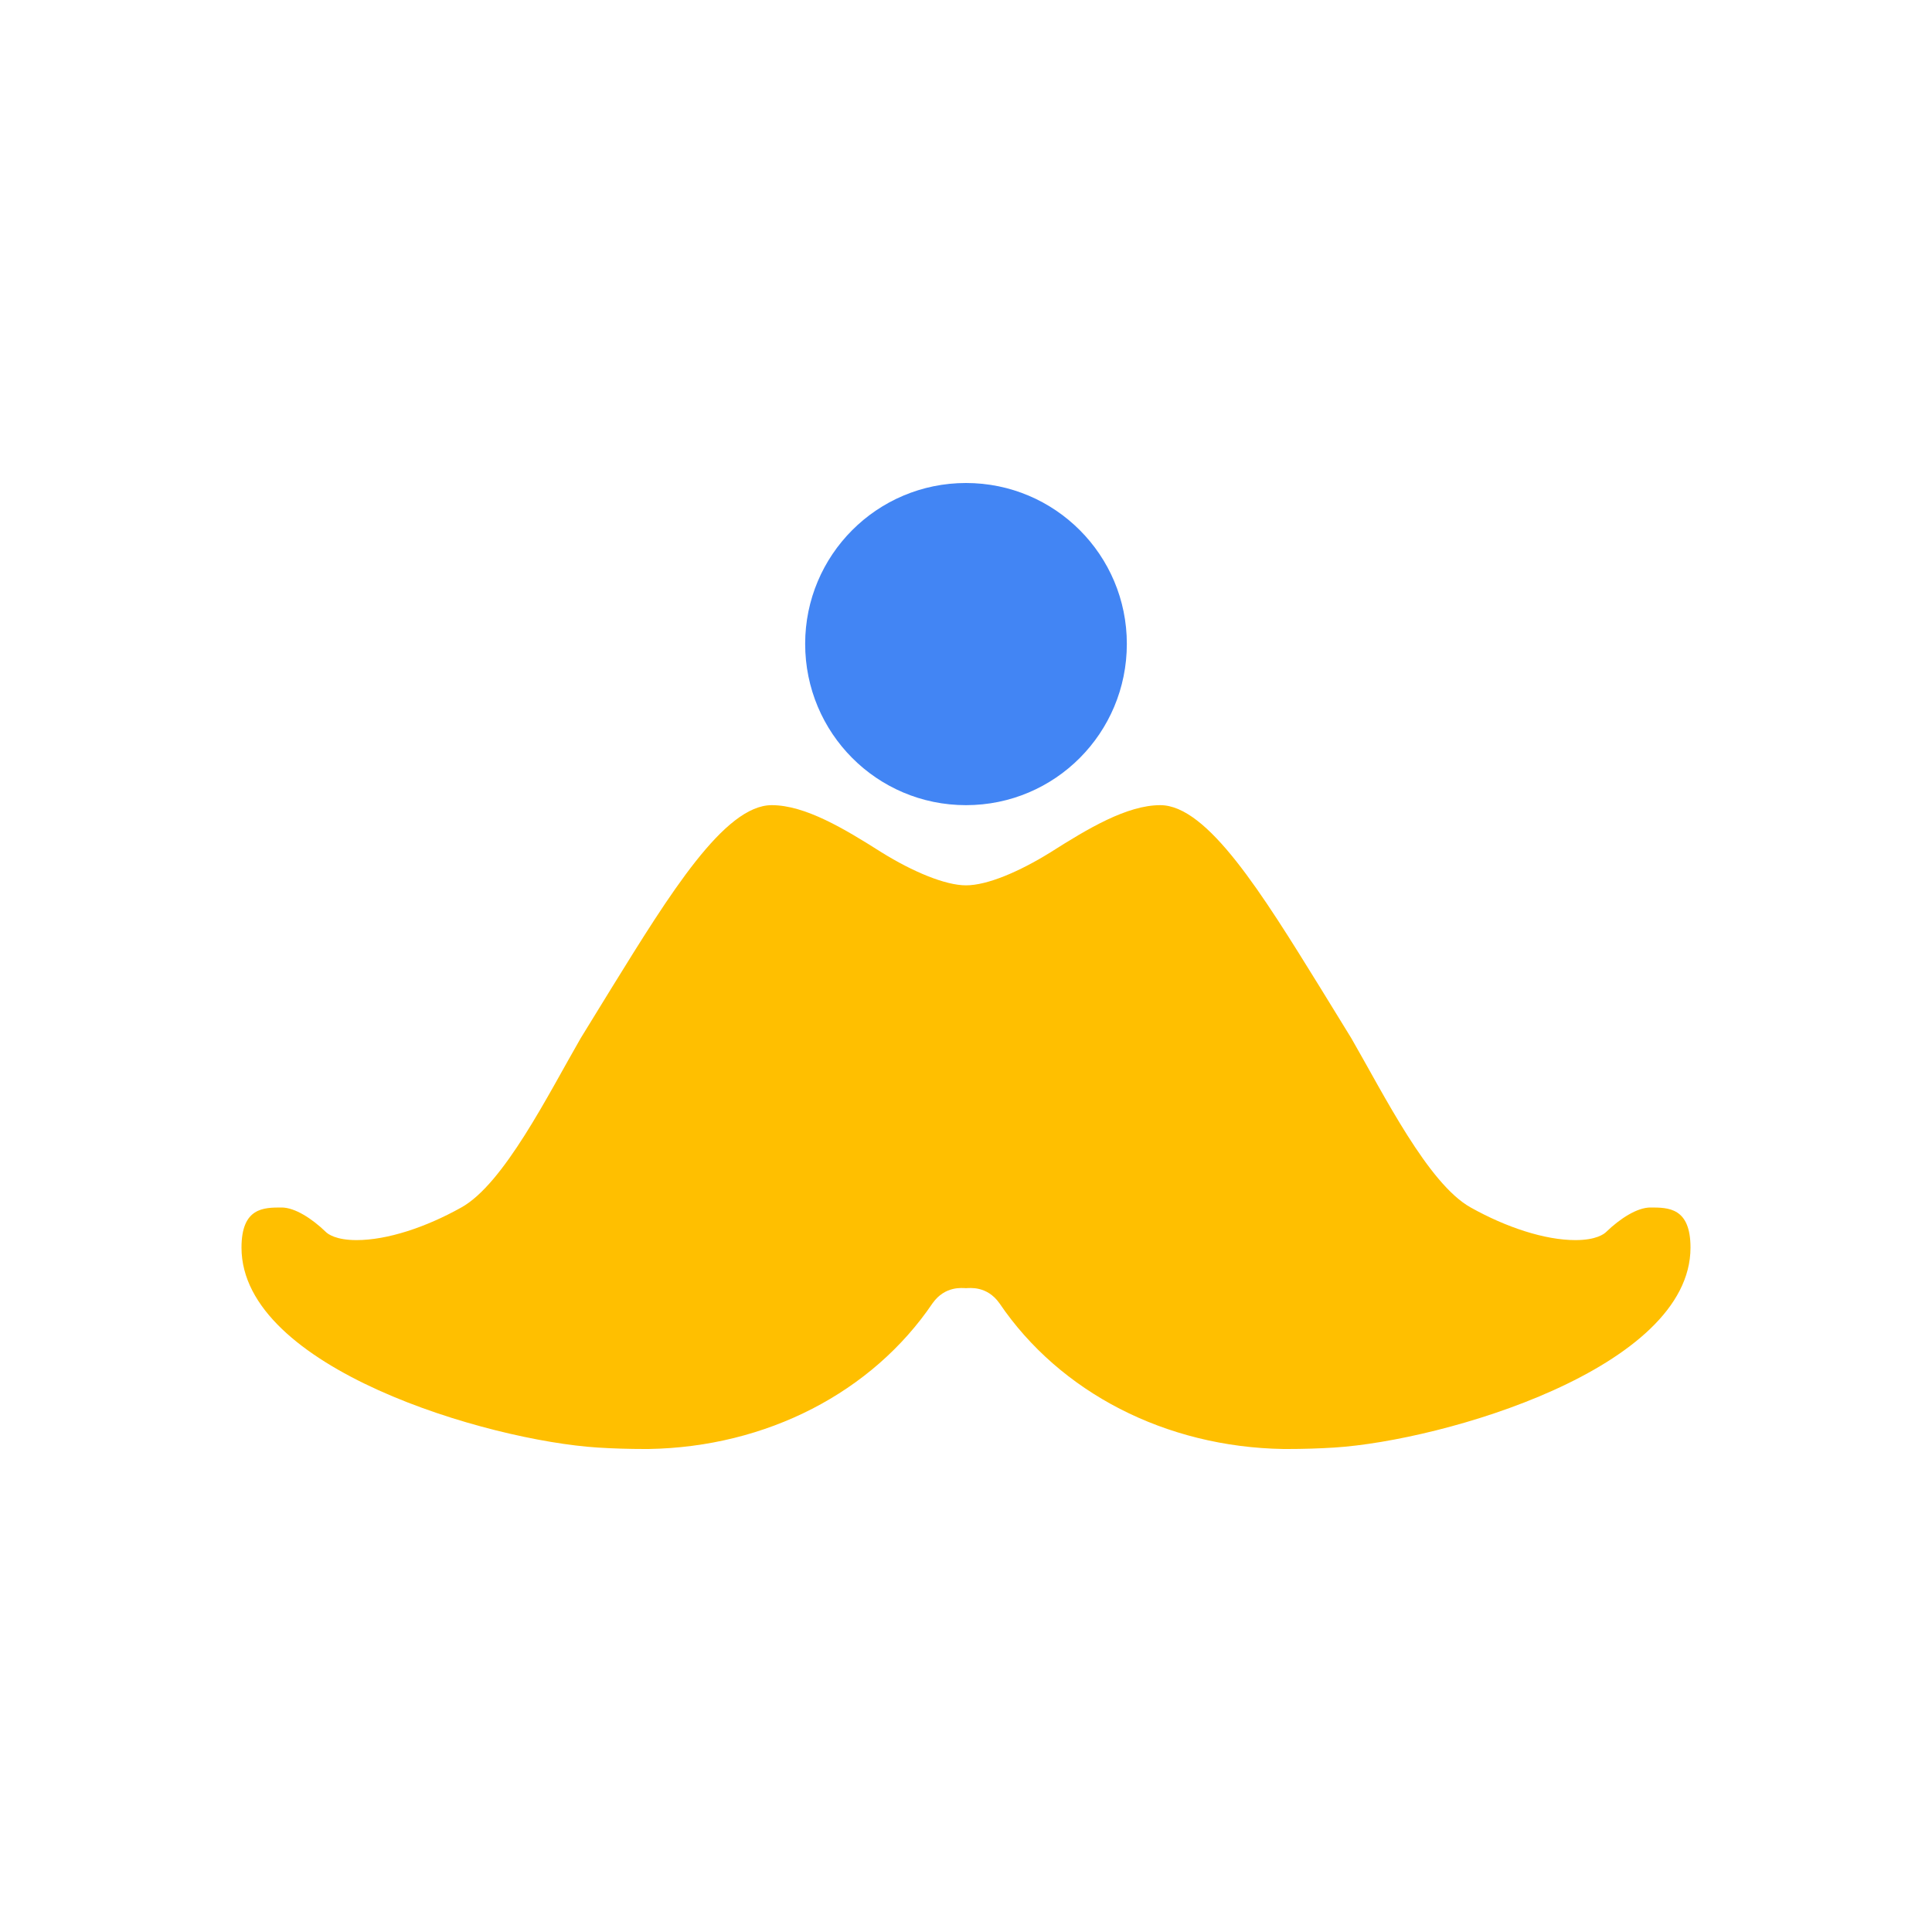 <svg xmlns="http://www.w3.org/2000/svg" xmlns:xlink="http://www.w3.org/1999/xlink" width="16" height="16" viewBox="0 0 16 16" version="1.1">
<g id="surface1">
<path style=" stroke:none;fill-rule:evenodd;fill:rgb(100%,74.902%,0%);fill-opacity:1;" d="M 6.391 6.668 C 6 6.668 5.547 7.402 5.066 8.18 C 4.977 8.324 4.891 8.465 4.809 8.598 C 4.539 9.066 4.172 9.805 3.82 10 C 3.527 10.164 3.207 10.27 2.953 10.27 C 2.781 10.27 2.715 10.219 2.699 10.203 C 2.582 10.09 2.441 10 2.332 10 C 2.184 10 2 10 2 10.332 C 2 11.332 4.043 11.93 4.949 11.988 C 5.078 11.996 5.207 12 5.34 12 L 5.371 12 C 6.348 11.984 7.223 11.531 7.723 10.793 C 7.828 10.645 7.973 10.668 8 10.668 C 8.027 10.668 8.172 10.645 8.277 10.793 C 8.777 11.531 9.652 11.984 10.629 12 L 10.66 12 C 10.793 12 10.922 11.996 11.051 11.988 C 11.957 11.93 14 11.332 14 10.332 C 14 10 13.816 10 13.668 10 C 13.559 10 13.418 10.09 13.301 10.203 C 13.285 10.219 13.219 10.27 13.047 10.27 C 12.793 10.27 12.473 10.164 12.18 10 C 11.828 9.805 11.461 9.066 11.191 8.598 C 11.109 8.465 11.023 8.324 10.934 8.18 C 10.453 7.402 10 6.668 9.609 6.668 C 9.332 6.668 9.008 6.863 8.699 7.059 C 8.441 7.219 8.176 7.332 8 7.332 C 7.828 7.332 7.559 7.219 7.301 7.059 C 6.992 6.863 6.668 6.668 6.391 6.668 Z M 6.391 6.668 "/>
<path style=" stroke:none;fill-rule:nonzero;fill:rgb(25.882%,52.157%,95.686%);fill-opacity:1;" d="M 9.332 5.332 C 9.332 6.07 8.738 6.668 8 6.668 C 7.262 6.668 6.668 6.07 6.668 5.332 C 6.668 4.598 7.262 4 8 4 C 8.738 4 9.332 4.598 9.332 5.332 Z M 9.332 5.332 "/>
</g>
</svg>
